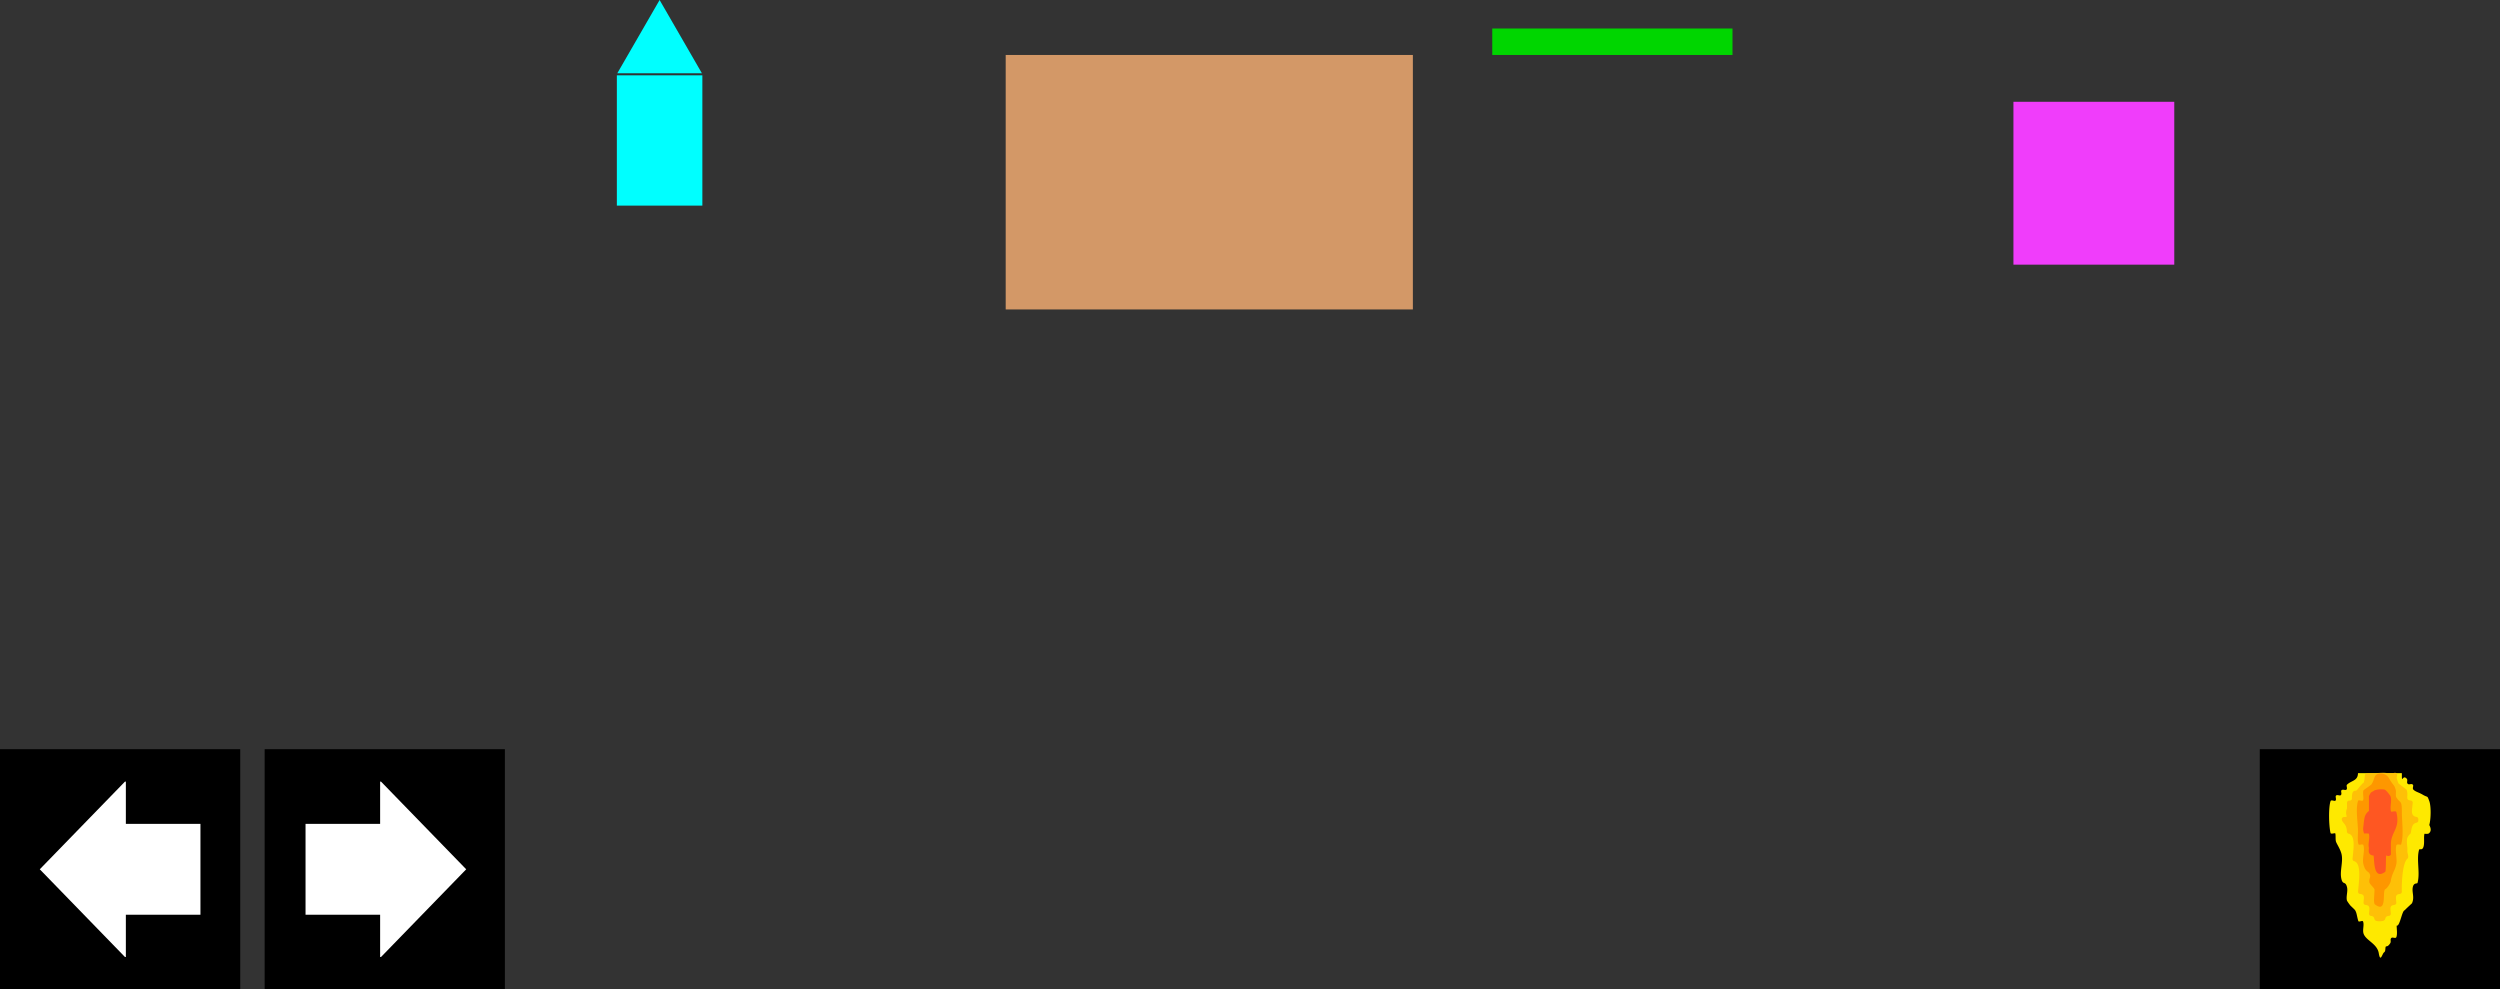 <svg xmlns="http://www.w3.org/2000/svg" width="1228" height="486" viewBox="0 0 1228 486">
  <rect x="0" y="0" width="1228" height="486" fill="#333333" stroke="none"/>
  <defs>
    <style>
      .cls-1 {
        fill: #d39867;
      }

      .cls-2 {
        fill: aqua;
      }

      .cls-3 {
        fill: #fee900;
      }

      .cls-4 {
        fill: #fec007;
      }

      .cls-5 {
        fill: #fe9700;
      }

      .cls-6 {
        fill: #fe5722;
      }

      .cls-7 {
        fill: #fff;
      }

      .cls-8 {
        fill: #00d600;
      }

      .cls-9 {
        fill: #f03dfb;
      }
    </style>
  </defs>
  <title>Booster_2D</title>
  <g id="GroundBlock">
    <rect class="cls-1" x="494" y="27" width="200" height="125"/>
  </g>
  <g id="Rocket">
    <rect class="cls-2" x="303" y="37" width="42" height="64"/>
    <polygon class="cls-2" points="324 0 303.215 36 344.785 36 324 0"/>
  </g>
  <g id="Btn_Thrust">
    <rect x="1110" y="368" width="118" height="118"/>
    <g>
      <g>
        <path class="cls-3" d="M1212.187,551.433l.021.019Z" transform="translate(-22 -161)"/>
        <path class="cls-3" d="M1175.426,605.624c.079.399.154.617,0,0Z" transform="translate(-22 -161)"/>
        <path class="cls-3" d="M1212.163,551.412l.024.02Z" transform="translate(-22 -161)"/>
        <path class="cls-3" d="M1212.208,551.451c.036.032.071.065.105.099C1212.274,551.511,1212.24,551.48,1212.208,551.451Z" transform="translate(-22 -161)"/>
        <path class="cls-3" d="M1202.119,548.786a.129.129,0,0,0-.058-.051.853.853,0,0,1-.269-.189C1202.136,548.905,1202.211,548.941,1202.119,548.786Z" transform="translate(-22 -161)"/>
        <path class="cls-3" d="M1215.292,566.297a.125.125,0,0,1-.011-.09c.888-3.393.839-9.409-.007-11.695-1.106-2.987-.558-1.598-3.111-3.1-2.227-1.311-3.577-1.426-4.702-2.547-.666-.665.251-1.899-.272-2.427-.731-.74-1.851.243-2.533-.447-.684-.691.209-1.779-.492-2.529-2.175-2.328-2.368,3.271-2.371-2.559a.126.126,0,0,0-.127-.126c-.609.01-20.842.002-21.305-.001a.126.126,0,0,0-.126.124c-.072,3.726-3.39,3.514-5.394,5.537-.522.528.395,1.763-.271,2.427-.513.512-1.75-.35-2.423.313-.496.489.339,1.723-.317,2.384-.508.512-1.735-.401-2.376.247-.499.503.338,1.782-.254,2.445-.452.505-2.119-.651-2.442.295-1.074,3.143-.819,12.344 0,15.582.216.855,2.23-.166,2.347.279.278,1.054-.015,2.962.353,4.063.377,1.128,2.138,3.662,2.698,6.053.916,3.907-1.046,8.571-.006,12.442.761,2.833,1.924.667,2.703,3.799.519,2.085-.58,4.604-.009,6.675a22.267,22.267,0,0,0,1.385,2.005c.292.483,2.3,2.181,2.612,2.691.843,1.376.81,2.791,1.546,5.236.254.842,2.082-.529,2.373.326.588,1.727-.326,3.931.168,5.72.97,3.519,6.727,4.979,7.523,9.793s1.681.267,2.587-.399c.551-.405.589-.852.673-1.937.159-2.062.607.163,2.371-2.561.557-.861-.171-1.817.492-2.529.631-.678,2.186.478,2.534-.519.51-1.462.185-3.582.129-5.467a.127.127,0,0,1,.126-.128c1.48.236,2.53-7.498,3.833-7.539.008-0.0.007-.014.012-.021.387-.529,3.518-3.35,3.547-3.413,1.382-2.994-.142-5.419.424-7.97.52-2.341,2.148-1.475,2.309-2.056,1.368-4.939-.585-11.2.736-16.183.248-.936,1.829.796,2.353-2.217.318-1.828-.069-4.053.312-5.712.018-.078,1.74.26,2.248-.269Q1216.691,568.936,1215.292,566.297Z" transform="translate(-22 -161)"/>
        <path class="cls-3" d="M1177.658,552.471a.124.124,0,0,0-.013.027,1.494,1.494,0,0,1-.099.233C1177.782,552.293,1177.785,552.272,1177.658,552.471Z" transform="translate(-22 -161)"/>
      </g>
      <g>
        <path class="cls-4" d="M1199.102,605.446Z" transform="translate(-22 -161)"/>
        <path class="cls-4" d="M1196.407,610.835Z" transform="translate(-22 -161)"/>
        <path class="cls-4" d="M1207.186,570.416C1207.184,570.416,1207.181,570.417,1207.186,570.416Z" transform="translate(-22 -161)"/>
        <path class="cls-4" d="M1204.491,583.889Z" transform="translate(-22 -161)"/>
        <path class="cls-4" d="M1201.796,600.057Z" transform="translate(-22 -161)"/>
        <path class="cls-4" d="M1185.627,610.837Z" transform="translate(-22 -161)"/>
        <path class="cls-4" d="M1174.849,570.418C1174.849,570.416,1174.846,570.414,1174.849,570.418Z" transform="translate(-22 -161)"/>
        <path class="cls-4" d="M1208.964,562.271c-3.183-.482-2.084-3.676-1.828-6.919a1.062,1.062,0,0,0-.946-1.142c-3.125-.315-.828-2.28-2.116-5.358-.017-.041-3.872-2.93-3.921-3.032a16.206,16.206,0,0,1-.928-2.895q.944-2.854-1.634-2.184l-2.651.07c-2.084-.445-4.682-.035-6.836-.035-6.374,0-3.581.415-5.164,4.987.466-1.347-3.646,3.863-3.015,3.1-1,1.209-1.343-.296-2.384,1.573a8.215,8.215,0,0,0-.258,2.782,1.059,1.059,0,0,1-1.058,1.036l-.317,0a1.058,1.058,0,0,0-1.059,1.058l-.001,2.574a1.046,1.046,0,0,1-.058.344c-1.289,3.699,1.32,4.062-1.47,4.099a1.06,1.06,0,0,0-1.009,1.333c.531,2.013,2.293,1.849,2.515,5.874a1.05,1.05,0,0,0,.8.965c3.718.879,2.226,8.328,1.956,12.385a1.071,1.071,0,0,0,.762,1.108c3.875,1.1,2.233,10.509,1.937,14.986a1.057,1.057,0,0,0,.943,1.122c2.493.264,1.912,1.679,1.746,4.272a1.056,1.056,0,0,0,.943,1.117c2.504.263,1.916,1.682,1.751,4.286a1.059,1.059,0,0,0,.927,1.113c2.966.39.139,2.723,4.427,2.638,4.194-.083,1.3-2.285,4.411-2.644a1.063,1.063,0,0,0,.941-1.124c-.164-2.565-.723-4,1.755-4.268a1.059,1.059,0,0,0,.94-1.123c-.165-2.57-.725-4.004,1.772-4.268a1.056,1.056,0,0,0,.942-1.084c-.141-4.566.371-14.199,2.712-16.186.957-.812,0-2.51,0-3.765,0-.032.002-.064.005-.096.192-1.966-.597-4.585-.005-6.448a6.504,6.504,0,0,1,1.585-2.106c.554-1.741.314-4.791,2.955-5.313a1.057,1.057,0,0,0,.843-1.042v-.743A1.062,1.062,0,0,0,1208.964,562.271Z" transform="translate(-22 -161)"/>
        <path class="cls-4" d="M1180.238,600.058C1180.238,600.057,1180.236,600.054,1180.238,600.058Z" transform="translate(-22 -161)"/>
        <path class="cls-4" d="M1177.544,583.891C1177.544,583.89,1177.541,583.886,1177.544,583.891Z" transform="translate(-22 -161)"/>
        <path class="cls-4" d="M1182.933,605.447C1182.933,605.446,1182.93,605.443,1182.933,605.447Z" transform="translate(-22 -161)"/>
      </g>
      <path class="cls-5" d="M1190.097,541.141a4.609,4.609,0,0,1,5.364,2.122c2.299,3.994,2.547,2.975,3.273,5.591.417,1.037-.191,2.905.364,3.82,1.89,3.116,2.703.974,2.699,7.141-.003,4.86,1.012,11.515-.372,15.996-.117.38-2.086-.514-2.333.449-.691,2.687.402,6.298.007,9.03a15.217,15.217,0,0,1-1.373,3.99,18.193,18.193,0,0,0-1.318,3.989c-.005,1.658-2.071,4.22-2.701,4.483-1.758.736,1.162,12.252-5.169,7.474-.919-.693.025-6.723-.207-7.401-.322-.94-2.451-2.54-2.537-3.627a4.675,4.675,0,0,1,.226-1.83,2.499,2.499,0,0,0-.493-2.764c-.069-.068-.305-.309-.362-.344a4.466,4.466,0,0,1-1.794-2.304c-.176-.483-.336-.955-.434-1.32-.784-2.913.789-6.467.007-9.376-.297-1.105-2.248.254-2.503-.654-.486-1.729-.201-4.476-.2-6.287.003-4.185-1.298-11.049.061-15.006.182-.531,2.235.454,2.461-.239.426-1.307-.363-3.478.166-4.804.165-.413,3.589-2.442,4.001-3.103C1188.598,543.484,1187.935,541.826,1190.097,541.141Z" transform="translate(-22 -161)"/>
      <path class="cls-6" d="M1196.406,575.813q-.006,2.494.006,4.988-.778,1.095-2.315.387c-.212.618-.033,7.722-.449,8.029-6.072,4.478-5.242-6.033-5.771-8.03l-.022.003a2.099,2.099,0,0,1-2.33-2.083,12.686,12.686,0,0,1,.103-1.593c-.574-2.215.571-4.817-.05-7.046a14.892,14.892,0,0,0-2.303-.048,5.921,5.921,0,0,1-.342-3.699,38.501,38.501,0,0,1,.519-4.035,5.481,5.481,0,0,1,1.922-3.143,1.234,1.234,0,0,0,.259-.314q-.005-3.605-.014-7.209c1.319-2.578.954-1.486,2.698-2.782a10.182,10.182,0,0,1,5.023-.384c1.609.879,3.833,4.85,2.6,2.692,1.332,2.33-.195,5.41.528,8.029.127.461,2.399-.596,2.637.384C1201.108,568.237,1196.406,569.352,1196.406,575.813Z" transform="translate(-22 -161)"/>
    </g>
  </g>
  <g id="Btn_Right">
    <rect x="130" y="368" width="118" height="118"/>
    <polygon class="cls-7" points="187.151 383.918 186.719 383.918 186.719 404.691 150.08 404.691 150.08 449.309 186.719 449.309 186.719 470.082 187.151 470.082 229 426.997 187.151 383.918"/>
  </g>
  <g id="Btn_Left">
    <rect y="368" width="118" height="118"/>
    <polygon class="cls-7" points="61.389 383.918 61.821 383.918 61.821 404.691 98.46 404.691 98.46 449.309 61.821 449.309 61.821 470.082 61.389 470.082 19.54 426.997 61.389 383.918"/>
  </g>
  <g id="Goal">
    <rect class="cls-8" x="733" y="14" width="118" height="13"/>
  </g>
  <g id="Obstacle">
    <rect class="cls-9" x="989" y="50" width="79" height="80"/>
  </g>
</svg>
